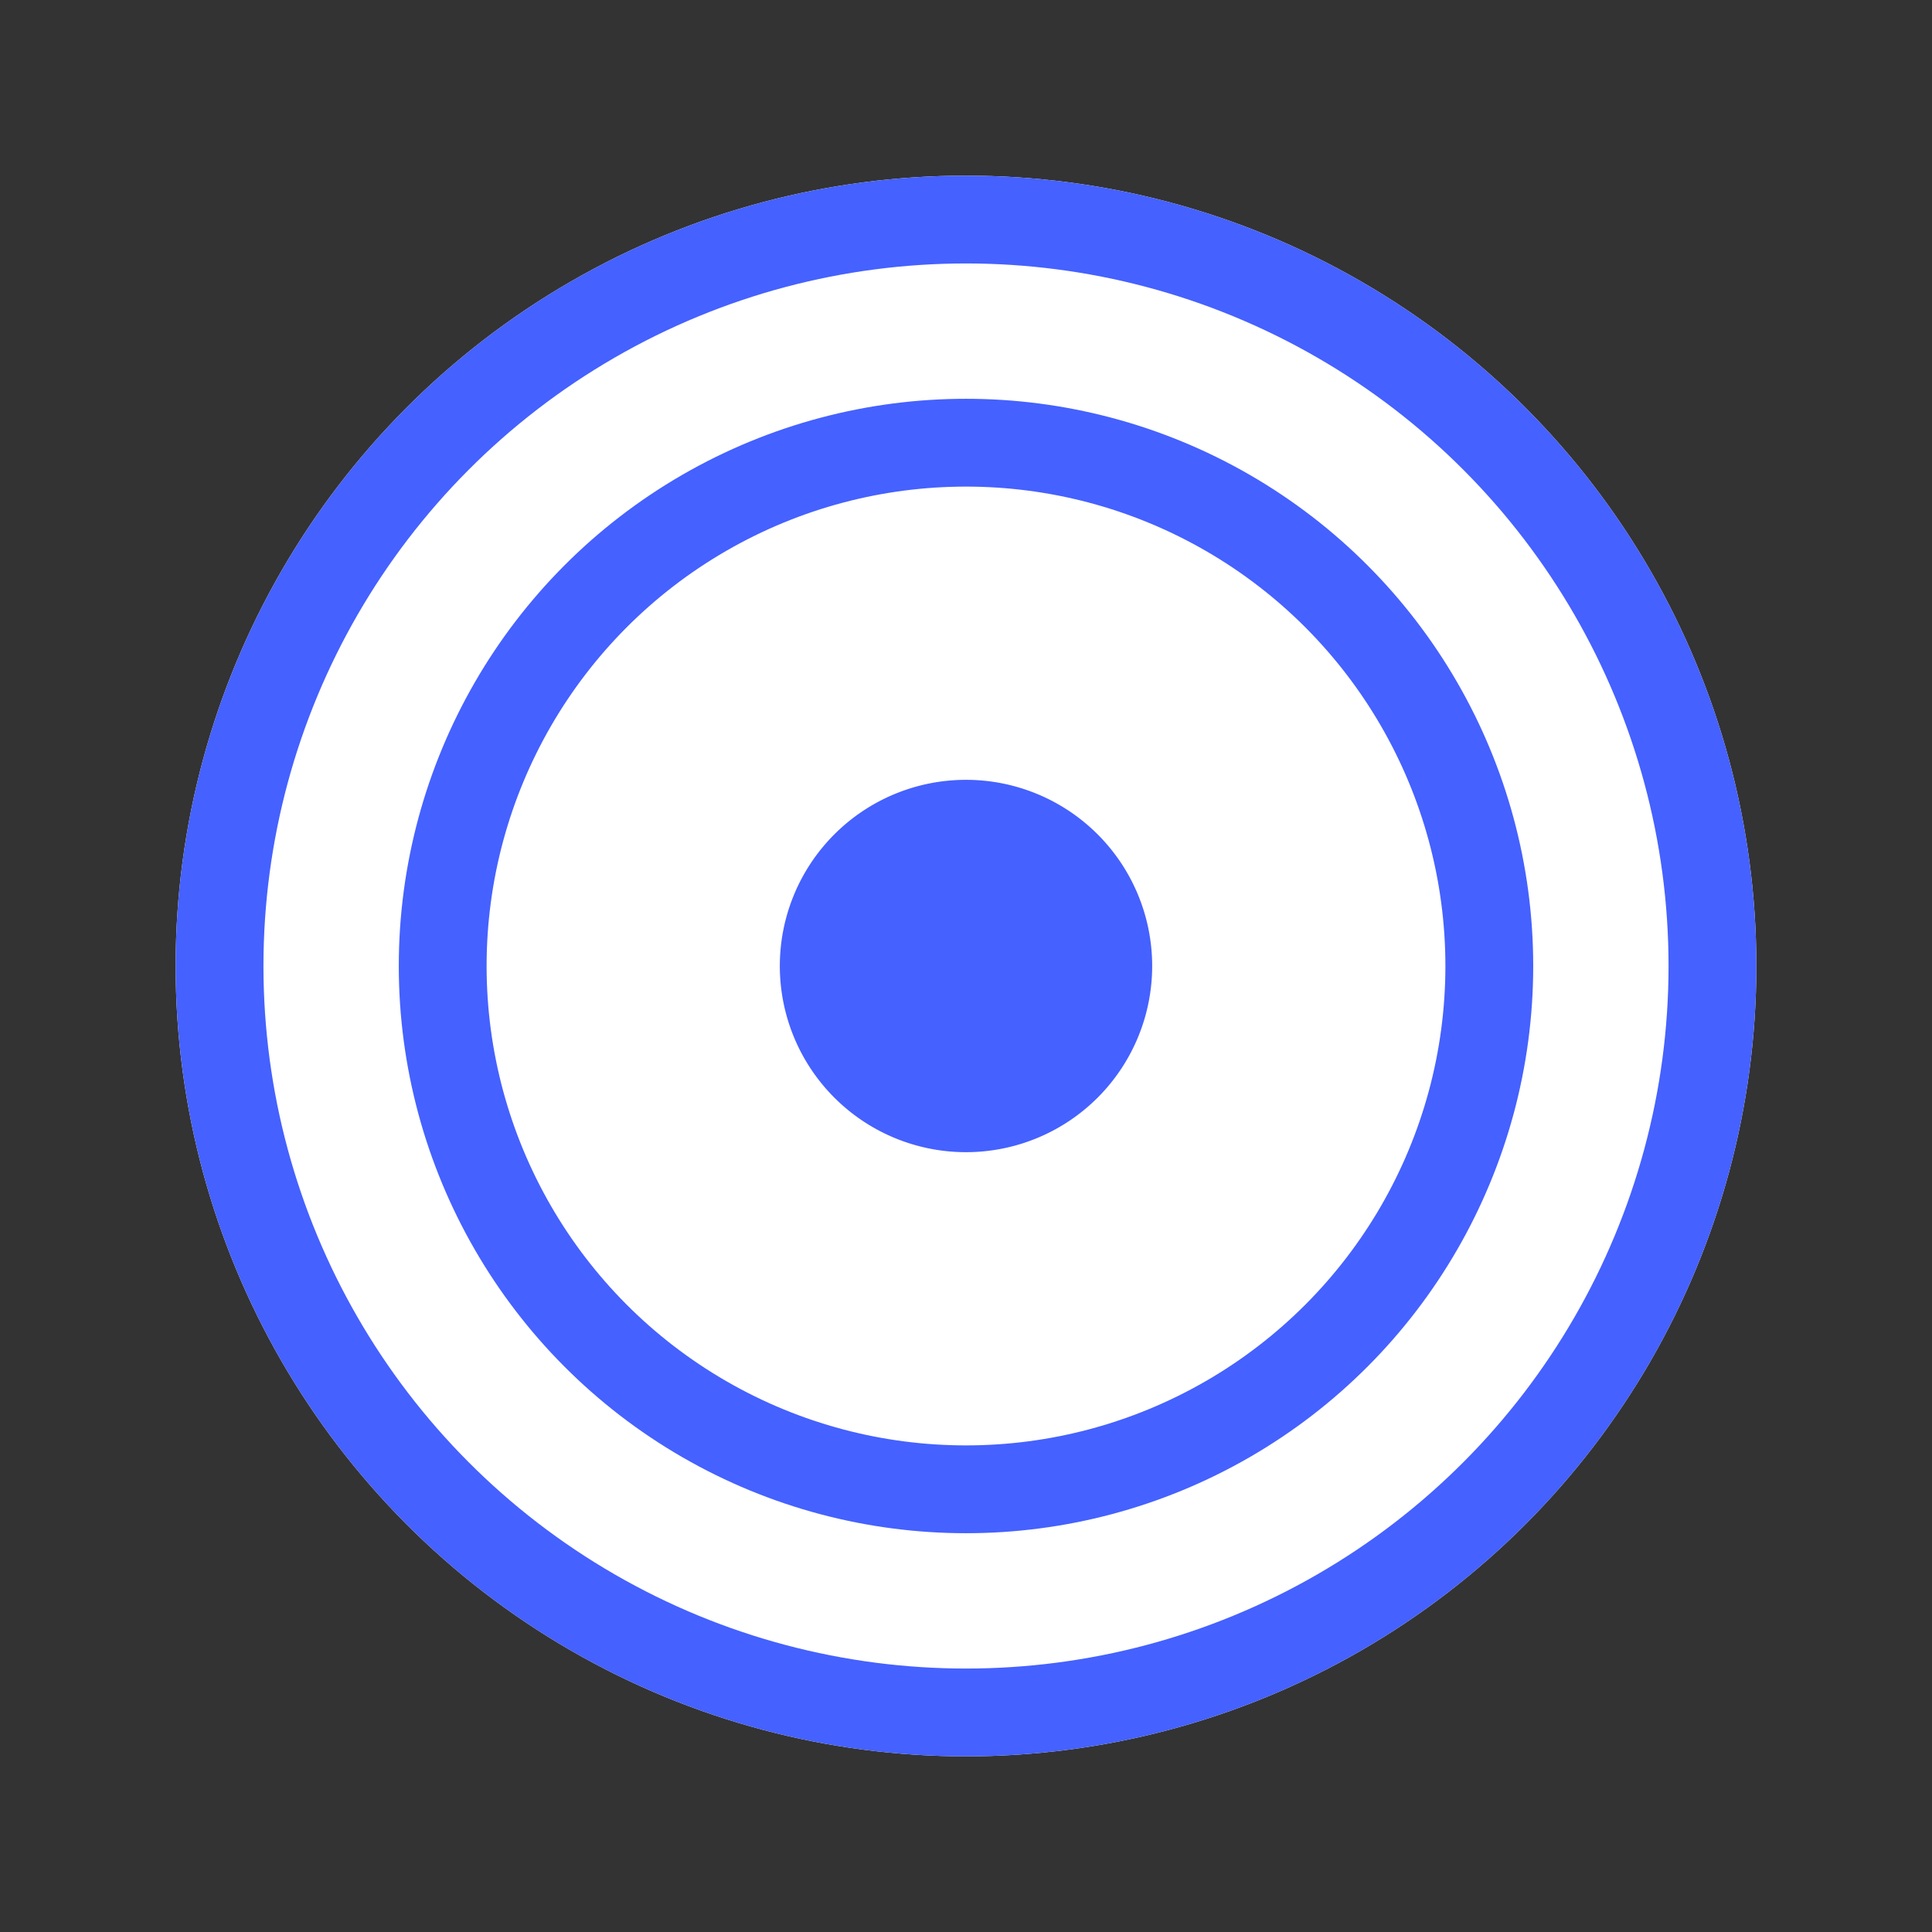 <svg xmlns="http://www.w3.org/2000/svg" width="22" height="22" viewBox="0 0 22 22">
  <rect x="0" y="0" width="22" height="22" fill="#333333" stroke="none"/>
  <defs>
    <style>
      .cls-1 {
        fill: #fff;
      }

      .cls-1, .cls-3 {
        stroke: #4561ff;
      }

      .cls-2 {
        fill: #4561ff;
      }

      .cls-3, .cls-4 {
        fill: none;
      }

      .cls-5 {
        stroke: none;
      }
    </style>
  </defs>
  <g id="组_888" data-name="组 888" transform="translate(-19 -196)">
    <g id="组_659" data-name="组 659" transform="translate(-2)">
      <g id="组_656" data-name="组 656" transform="translate(23 198)">
        <g id="椭圆_9" data-name="椭圆 9" class="cls-1" transform="translate(0 0)">
          <circle class="cls-5" cx="9" cy="9" r="9"/>
          <circle class="cls-4" cx="9" cy="9" r="8.5"/>
        </g>
        <path id="路径_961" data-name="路径 961" class="cls-2" d="M2.12,0A2.12,2.12,0,1,1,0,2.12,2.12,2.12,0,0,1,2.12,0Z" transform="translate(6.88 6.88)"/>
        <g id="椭圆_75" data-name="椭圆 75" class="cls-3" transform="translate(2.541 2.541)">
          <circle class="cls-5" cx="6.459" cy="6.459" r="6.459"/>
          <circle class="cls-4" cx="6.459" cy="6.459" r="5.959"/>
        </g>
      </g>
    </g>
    <rect id="矩形_627" data-name="矩形 627" class="cls-4" width="22" height="22" transform="translate(19 196)"/>
  </g>
</svg>

